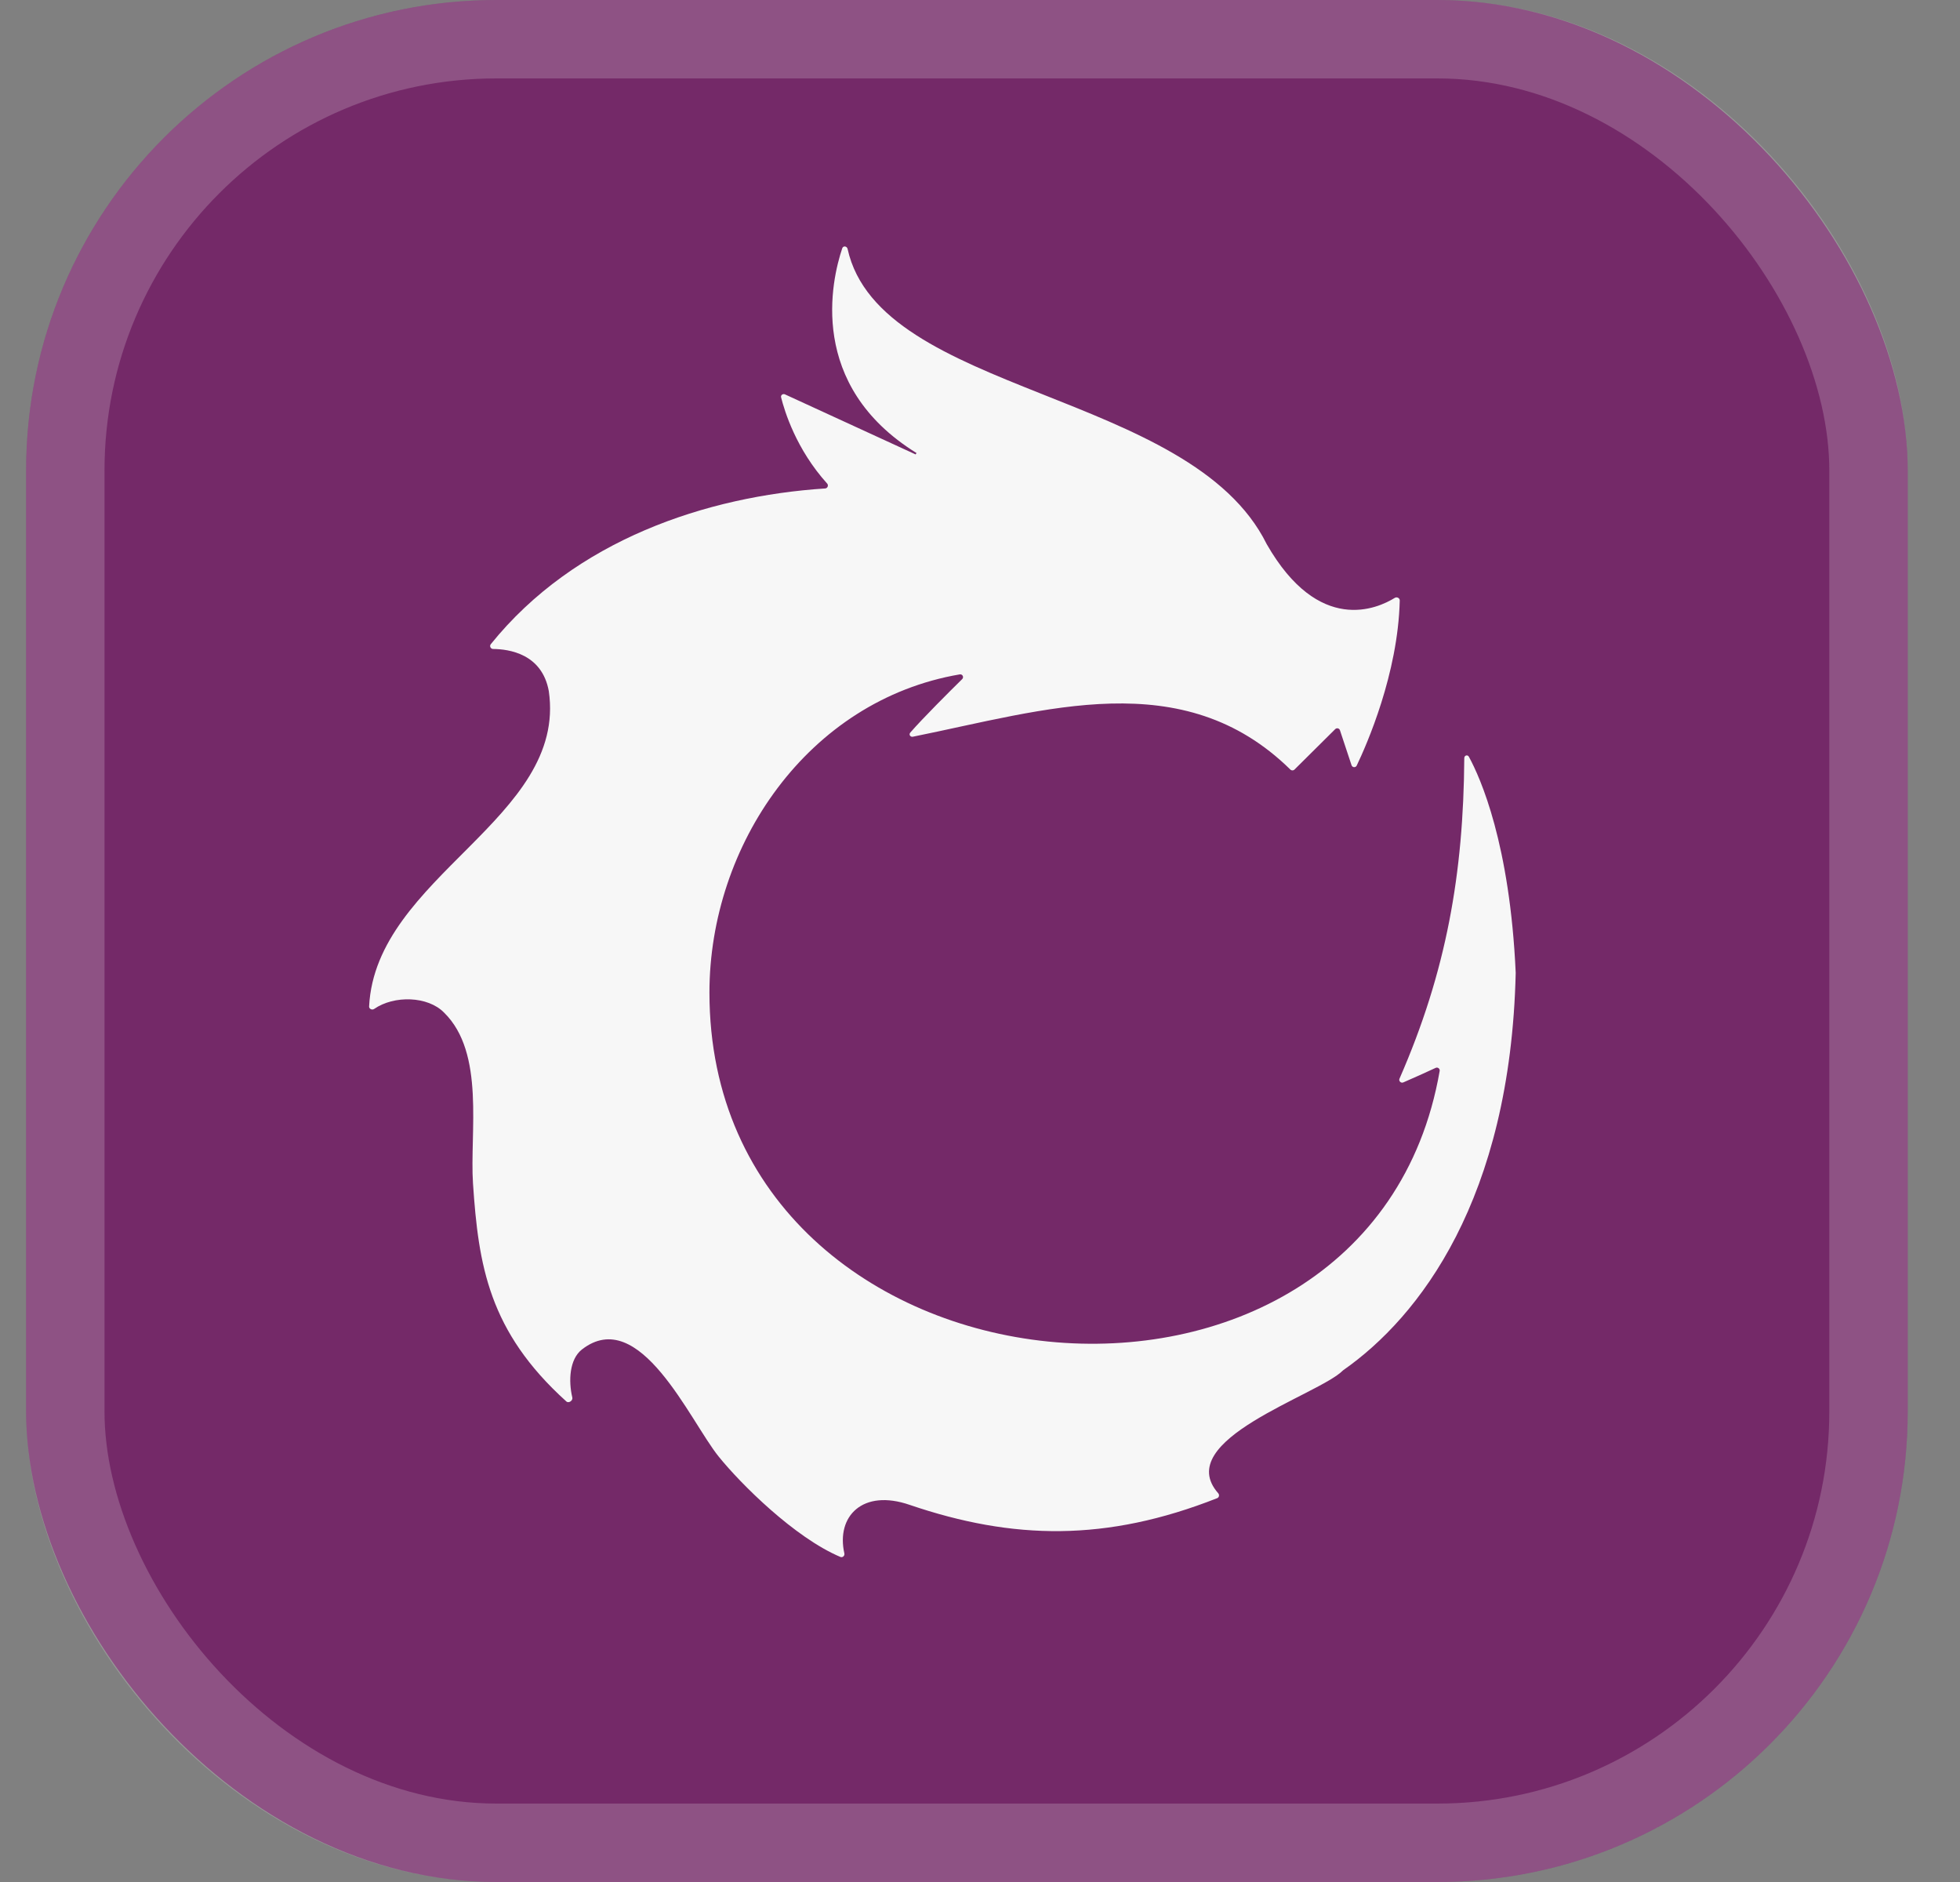 <svg width="25" height="24" viewBox="0 0 25 24" fill="none" xmlns="http://www.w3.org/2000/svg">
<rect x="0" y="0" width="25" height="24" fill="#808080" stroke="none"/>
<rect x="0.333" width="24" height="24" rx="6" fill="#742968"/>
<rect x="0.833" y="0.5" width="23" height="23" rx="5.5" stroke="#F9F8F7" stroke-opacity="0.2"/>
<path d="M6.26 8.215C6.24 8.24 6.259 8.276 6.29 8.276C6.491 8.278 6.913 8.336 7 8.813C7.237 10.44 4.792 11.174 4.708 12.834C4.706 12.866 4.746 12.885 4.773 12.866C5.026 12.691 5.457 12.701 5.664 12.913C6.191 13.428 5.99 14.442 6.033 15.091C6.103 16.134 6.232 16.977 7.224 17.872C7.254 17.899 7.309 17.861 7.3 17.822C7.249 17.607 7.264 17.336 7.42 17.211C8.158 16.633 8.801 18.122 9.167 18.575C9.449 18.924 10.136 19.609 10.72 19.855C10.748 19.866 10.776 19.84 10.77 19.81C10.663 19.337 11.003 18.983 11.604 19.191C12.921 19.639 14.111 19.663 15.526 19.105C15.55 19.095 15.556 19.063 15.539 19.043C14.937 18.361 16.819 17.791 17.13 17.476C17.131 17.474 17.133 17.473 17.135 17.472C18.1 16.797 19.266 15.296 19.333 12.406C19.259 10.761 18.883 9.92 18.736 9.651C18.72 9.62 18.677 9.632 18.677 9.668C18.667 11.14 18.449 12.389 17.851 13.755C17.837 13.785 17.869 13.817 17.9 13.803C18.036 13.743 18.176 13.682 18.312 13.618C18.338 13.605 18.369 13.629 18.363 13.658C17.465 18.819 9.049 18.03 9.049 12.658C9.049 10.779 10.304 8.931 12.242 8.6C12.276 8.594 12.298 8.635 12.273 8.66C12.116 8.814 11.766 9.163 11.611 9.342C11.589 9.367 11.611 9.401 11.643 9.395C13.332 9.055 15.088 8.468 16.459 9.814C16.473 9.828 16.497 9.828 16.511 9.814L17.031 9.298C17.05 9.279 17.083 9.287 17.091 9.312L17.239 9.758C17.249 9.789 17.291 9.792 17.305 9.763C17.431 9.499 17.832 8.594 17.854 7.657C17.854 7.626 17.817 7.608 17.791 7.624C17.572 7.76 16.823 8.102 16.157 6.939C15.186 4.975 11.222 5.037 10.811 3.174C10.803 3.138 10.755 3.131 10.743 3.166C10.606 3.574 10.294 4.913 11.69 5.777L11.679 5.795L10.012 5.029C9.985 5.017 9.956 5.039 9.963 5.067C10.007 5.243 10.155 5.729 10.55 6.166C10.571 6.189 10.556 6.227 10.525 6.229C9.014 6.328 7.333 6.884 6.26 8.215Z" fill="#F7F7F7"/>
</svg>
